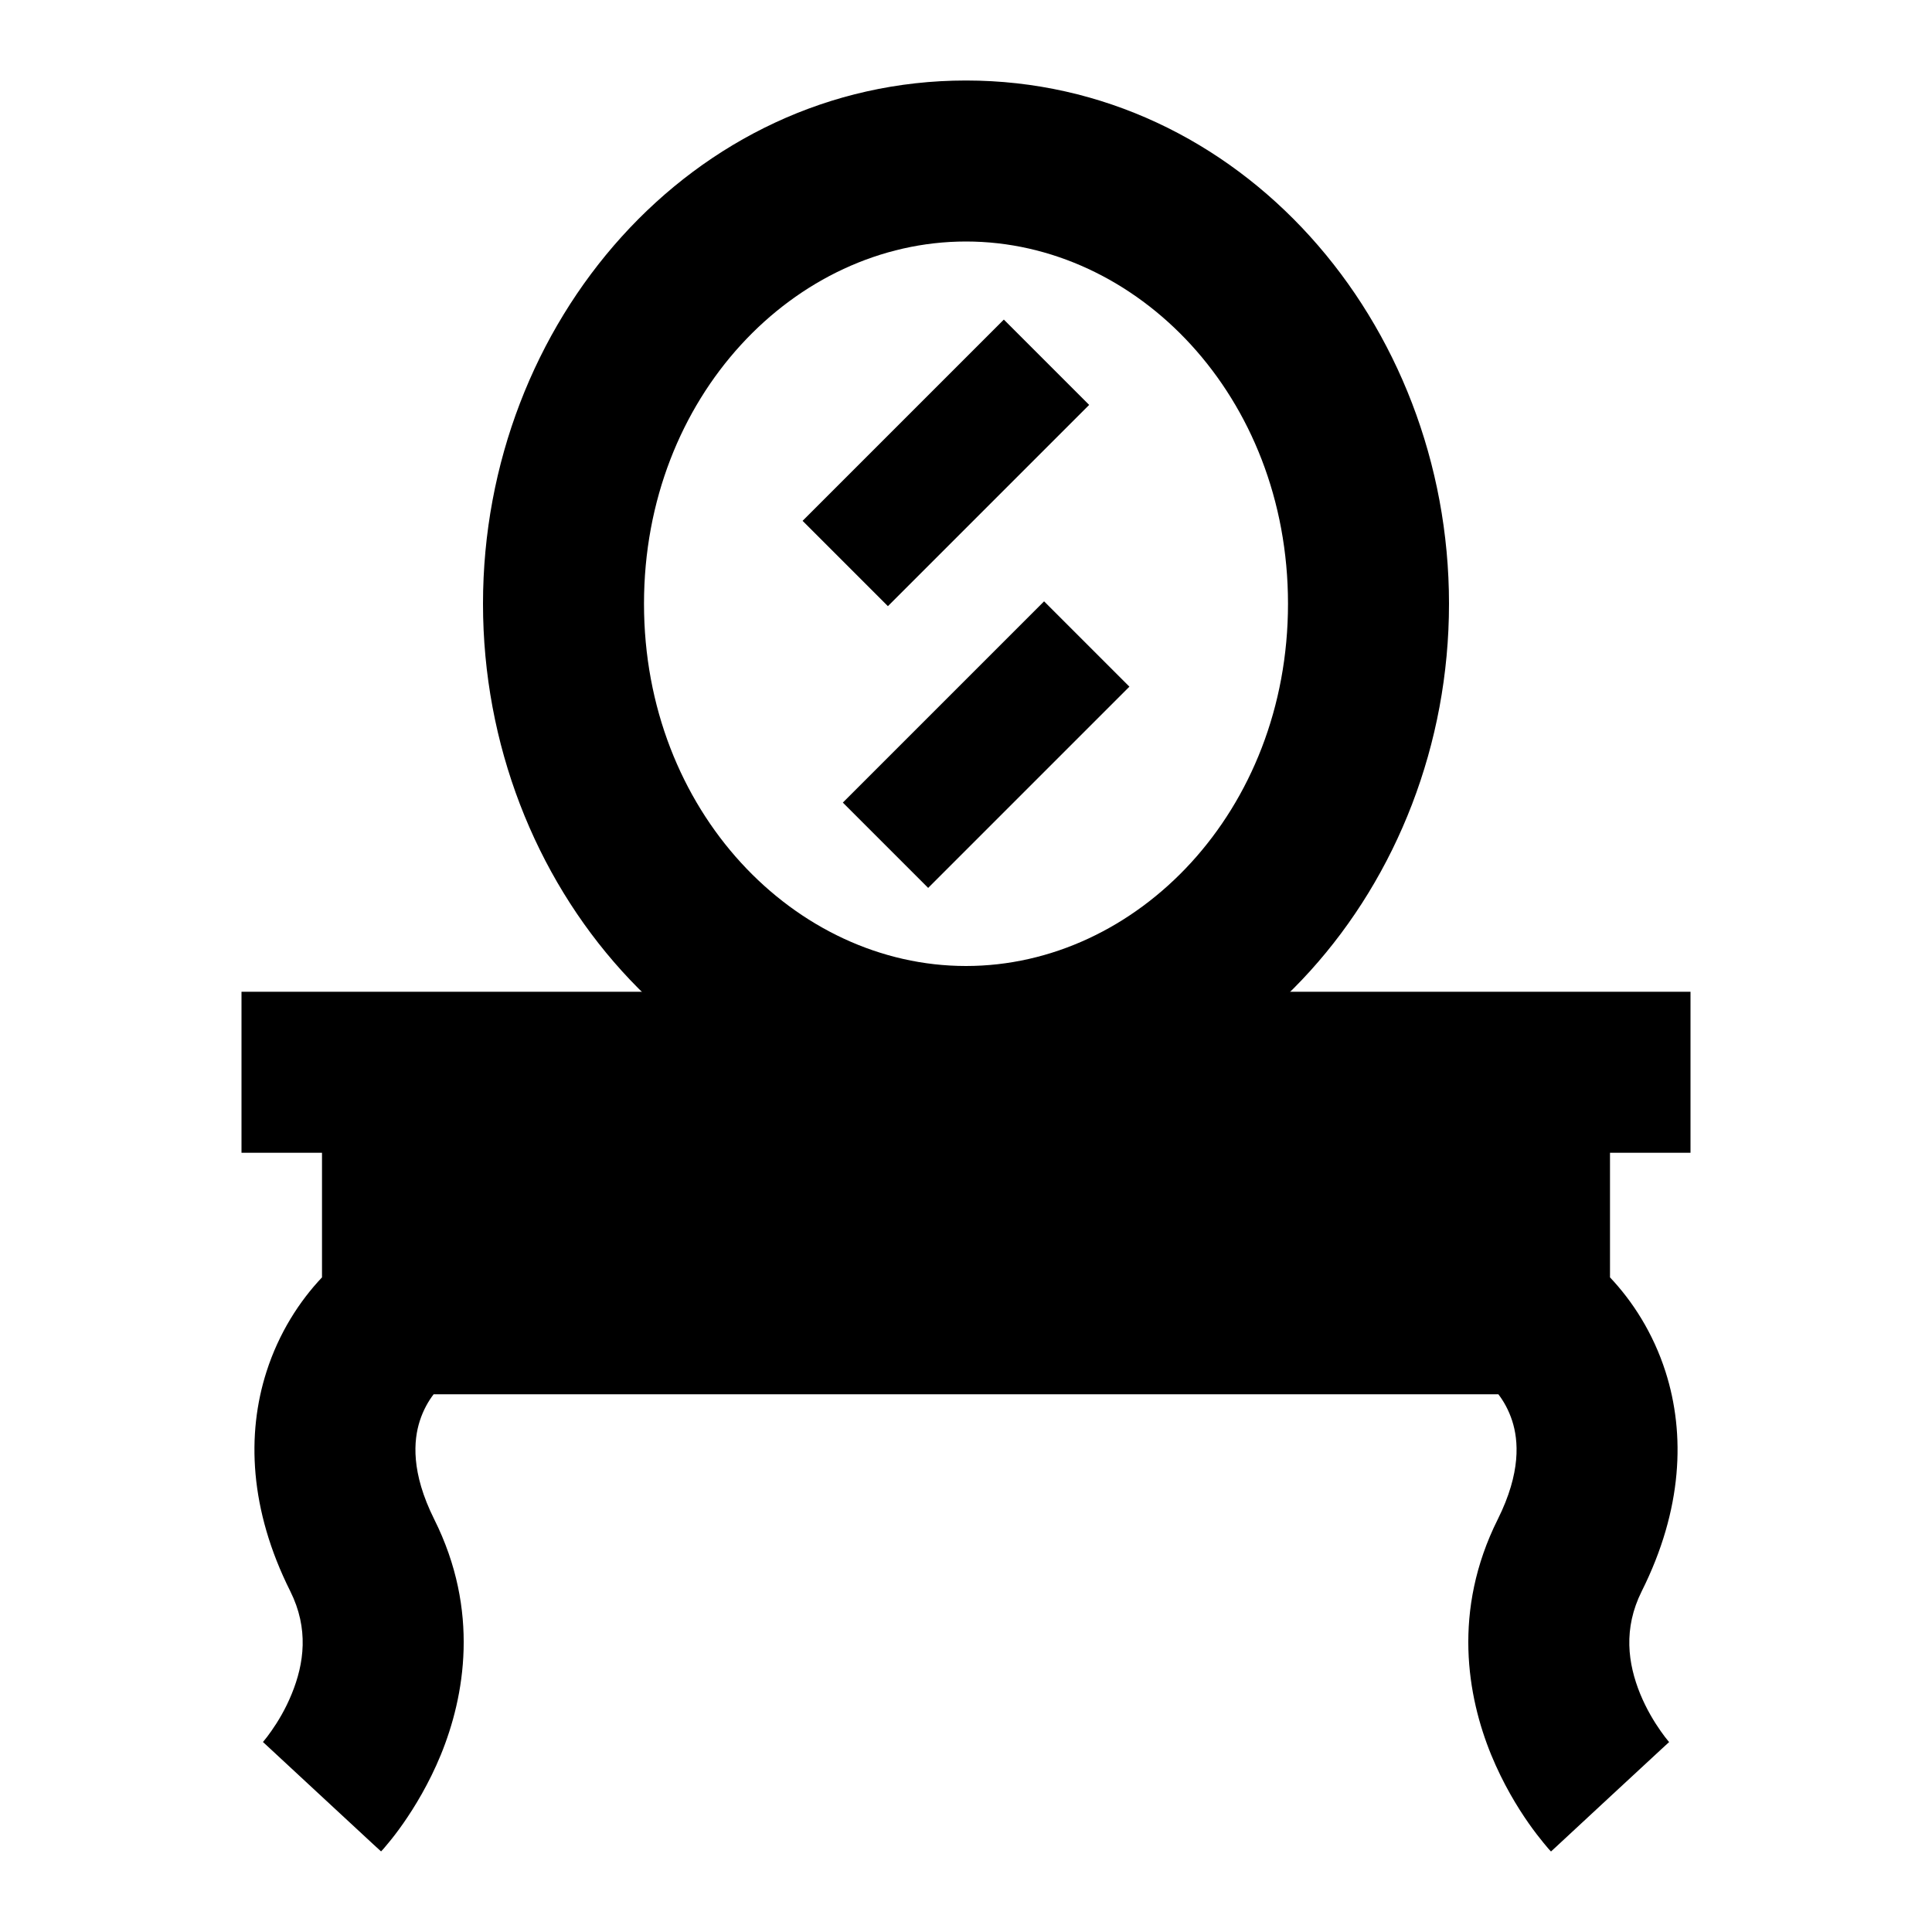 <svg width="24" height="24" viewBox="0 0 24 24" xmlns="http://www.w3.org/2000/svg">
    <path d="M21 12.32V14.32H20V15.868C20.278 16.162 20.535 16.556 20.69 17.041C20.937 17.814 20.903 18.75 20.394 19.767C20.162 20.232 20.222 20.666 20.375 21.042C20.453 21.232 20.55 21.391 20.629 21.503C20.667 21.558 20.699 21.598 20.719 21.622C20.729 21.634 20.735 21.642 20.738 21.645L20.737 21.644L20.735 21.642L20.734 21.641C20.734 21.641 20.733 21.64 20 22.32C19.267 23.001 19.267 23 19.267 23L19.265 22.998L19.262 22.994L19.254 22.986L19.233 22.963C19.217 22.945 19.197 22.921 19.173 22.891C19.125 22.833 19.061 22.751 18.99 22.65C18.849 22.449 18.672 22.159 18.524 21.799C18.228 21.075 18.038 20.009 18.606 18.873C18.897 18.29 18.863 17.892 18.785 17.65C18.741 17.514 18.677 17.403 18.613 17.32H5.387C5.323 17.403 5.259 17.514 5.215 17.65C5.137 17.892 5.103 18.29 5.394 18.873C5.962 20.009 5.772 21.075 5.476 21.799C5.328 22.159 5.15 22.449 5.01 22.65C4.939 22.751 4.876 22.833 4.827 22.891C4.803 22.921 4.783 22.945 4.767 22.963L4.746 22.986L4.738 22.994L4.735 22.998L4.734 22.999C4.734 22.999 4.733 23.001 4 22.32C3.267 21.64 3.267 21.64 3.267 21.64L3.265 21.642L3.263 21.644L3.262 21.645C3.265 21.642 3.272 21.634 3.281 21.622C3.301 21.598 3.333 21.558 3.371 21.503C3.45 21.391 3.547 21.232 3.624 21.042C3.778 20.666 3.838 20.232 3.606 19.767C3.097 18.75 3.063 17.814 3.31 17.041C3.465 16.556 3.722 16.162 4 15.868V14.32H3V12.32H21Z"/>
    <path fill-rule="evenodd" clip-rule="evenodd" d="M12 3C9.878 3 8 4.923 8 7.5C8 10.077 9.878 12 12 12C14.122 12 16 10.077 16 7.5C16 4.923 14.122 3 12 3ZM6 7.5C6 4.002 8.599 1 12 1C15.401 1 18 4.002 18 7.5C18 10.998 15.401 14 12 14C8.599 14 6 10.998 6 7.5Z"/>
    <path fill-rule="evenodd" clip-rule="evenodd" d="M13.53 5.03L11.03 7.53L9.97 6.47L12.47 3.97L13.53 5.03ZM14.03 8.53L11.53 11.03L10.47 9.97L12.97 7.47L14.03 8.53Z"/>
</svg>
